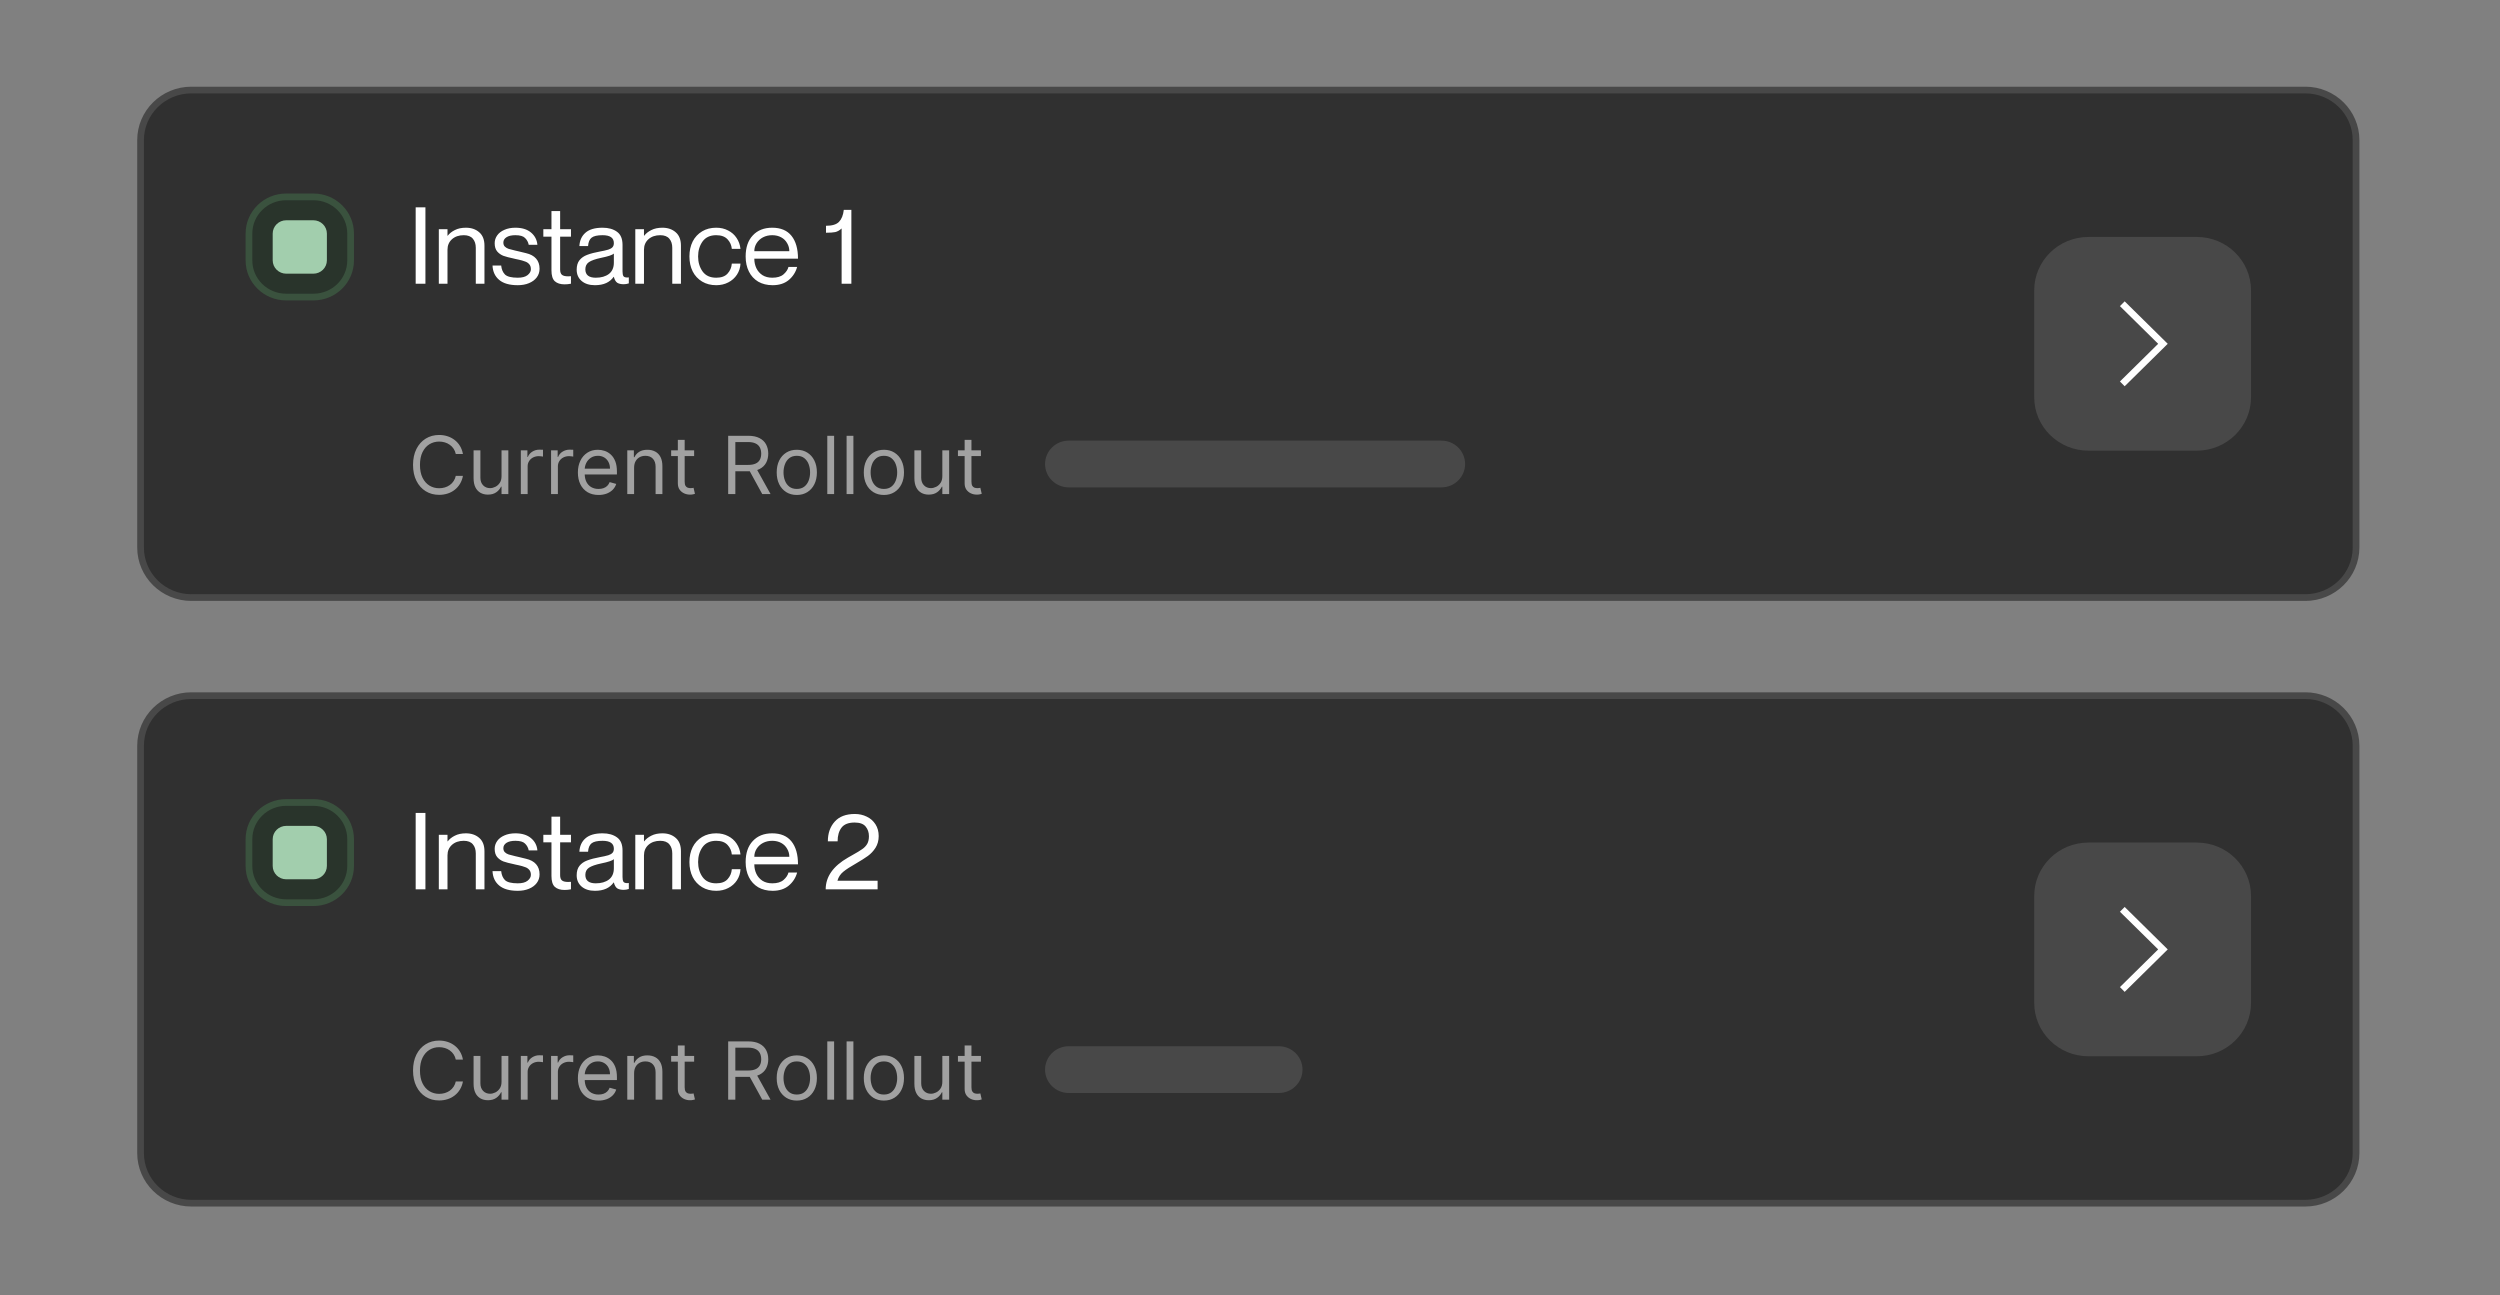 <svg width="361" height="187" viewBox="0 0 361 187" fill="none" xmlns="http://www.w3.org/2000/svg">
<rect x="0" y="0" width="361" height="187" fill="#808080" stroke="none"/>
<g clip-path="url(#clip0_1_405)">
<g clip-path="url(#clip1_1_405)">
<path d="M332.875 100.451H27.637C23.584 100.451 20.298 103.69 20.298 107.684V166.506C20.298 170.501 23.584 173.739 27.637 173.739H332.875C336.928 173.739 340.214 170.501 340.214 166.506V107.684C340.214 103.69 336.928 100.451 332.875 100.451Z" fill="#303030"/>
<path d="M45.261 115.88H41.319C38.354 115.88 35.951 118.248 35.951 121.17V125.056C35.951 127.978 38.354 130.346 41.319 130.346H45.261C48.225 130.346 50.628 127.978 50.628 125.056V121.17C50.628 118.248 48.225 115.88 45.261 115.88Z" fill="#29342B"/>
<path d="M45.246 119.256H41.333C40.252 119.256 39.377 120.119 39.377 121.184V125.041C39.377 126.107 40.252 126.97 41.333 126.97H45.246C46.327 126.97 47.203 126.107 47.203 125.041V121.184C47.203 120.119 46.327 119.256 45.246 119.256Z" fill="#A2CEAD"/>
<path d="M45.261 115.88H41.319C38.354 115.88 35.951 118.248 35.951 121.17V125.056C35.951 127.978 38.354 130.346 41.319 130.346H45.261C48.225 130.346 50.628 127.978 50.628 125.056V121.17C50.628 118.248 48.225 115.88 45.261 115.88Z" stroke="#3A523E" stroke-width="0.968"/>
<path d="M61.432 117.385V128.416H60.023V117.385H61.432ZM67.279 120.332C68.062 120.332 68.704 120.554 69.205 120.995C69.706 121.427 69.956 122.07 69.956 122.924V128.416H68.704V123.232C68.704 122.688 68.563 122.25 68.281 121.921C67.999 121.582 67.561 121.412 66.966 121.412C66.267 121.412 65.698 121.608 65.26 121.998C64.832 122.389 64.618 122.893 64.618 123.51V128.416H63.366V120.548H64.618V121.489H64.65C64.9 121.16 65.245 120.887 65.683 120.671C66.121 120.445 66.653 120.332 67.279 120.332ZM74.876 123.742C74.97 123.762 75.33 123.85 75.956 124.004C76.592 124.149 77.077 124.41 77.412 124.791C77.746 125.172 77.913 125.66 77.913 126.256C77.913 126.729 77.777 127.146 77.506 127.506C77.234 127.866 76.858 128.144 76.379 128.339C75.909 128.535 75.371 128.632 74.766 128.632C73.587 128.632 72.694 128.381 72.09 127.876C71.484 127.372 71.16 126.678 71.119 125.794H72.372C72.423 126.338 72.606 126.77 72.919 127.09C73.242 127.398 73.859 127.552 74.766 127.552C75.393 127.552 75.862 127.429 76.175 127.182C76.498 126.925 76.66 126.642 76.66 126.334C76.66 126.025 76.582 125.784 76.426 125.608C76.277 125.432 76.082 125.298 75.862 125.223C75.552 125.106 75.232 125.013 74.907 124.945L74.469 124.852C74.317 124.82 74.165 124.784 74.015 124.744C73.564 124.656 73.12 124.537 72.685 124.39C72.339 124.255 72.032 124.037 71.792 123.757C71.552 123.469 71.432 123.072 71.432 122.569C71.432 122.157 71.552 121.782 71.792 121.443C72.032 121.103 72.376 120.835 72.826 120.64C73.285 120.435 73.817 120.332 74.422 120.332C75.371 120.332 76.123 120.563 76.676 121.026C77.229 121.489 77.537 122.08 77.6 122.8H76.347C76.278 122.425 76.092 122.08 75.815 121.813C75.554 121.546 75.089 121.412 74.422 121.412C73.868 121.412 73.441 121.509 73.139 121.705C72.835 121.901 72.685 122.158 72.685 122.476C72.685 122.723 72.757 122.919 72.904 123.063C73.05 123.207 73.233 123.314 73.452 123.387C73.681 123.459 73.999 123.541 74.406 123.634L74.876 123.742ZM80.883 121.628V126.364C80.883 126.735 80.971 126.991 81.149 127.136C81.326 127.281 81.619 127.352 82.026 127.352C82.203 127.352 82.344 127.347 82.448 127.336V128.416C82.14 128.481 81.825 128.512 81.509 128.509C80.914 128.509 80.45 128.36 80.116 128.062C79.793 127.763 79.631 127.239 79.631 126.488V121.628H78.457V120.548H79.631V117.925H80.883V120.548H82.448V121.628H80.883ZM88.641 122.554C88.641 121.792 88.099 121.412 87.013 121.412C86.262 121.412 85.736 121.53 85.432 121.767C85.13 122.003 84.958 122.41 84.916 122.986H83.663C83.706 122.173 83.998 121.53 84.54 121.057C85.083 120.574 85.908 120.332 87.013 120.332C87.869 120.332 88.563 120.528 89.095 120.918C89.627 121.299 89.893 121.931 89.893 122.816V126.642C89.893 126.951 89.936 127.177 90.019 127.321C90.112 127.455 90.296 127.522 90.567 127.522C90.66 127.522 90.739 127.517 90.801 127.506V128.37C90.564 128.45 90.316 128.492 90.066 128.494C89.669 128.494 89.356 128.421 89.126 128.278C88.907 128.123 88.746 127.841 88.641 127.429H88.61C88.339 127.818 87.965 128.127 87.53 128.324C87.082 128.529 86.539 128.632 85.902 128.632C85.099 128.632 84.457 128.427 83.977 128.015C83.507 127.604 83.272 127.064 83.272 126.395C83.272 125.82 83.408 125.362 83.679 125.022C83.951 124.683 84.321 124.425 84.79 124.251C85.271 124.066 85.902 123.901 86.684 123.757C87.076 123.692 87.462 123.605 87.843 123.495C88.104 123.413 88.303 123.299 88.438 123.155C88.574 123.011 88.641 122.811 88.641 122.554ZM86.027 127.552C86.81 127.552 87.442 127.372 87.921 127.012C88.401 126.642 88.641 126.096 88.641 125.377V124.066C88.433 124.271 87.817 124.477 86.794 124.683C85.98 124.857 85.396 125.064 85.041 125.3C84.697 125.536 84.524 125.881 84.524 126.334C84.524 127.146 85.025 127.552 86.027 127.552ZM95.651 120.332C96.433 120.332 97.075 120.554 97.576 120.995C98.077 121.427 98.328 122.07 98.328 122.924V128.416H97.075V123.232C97.075 122.688 96.934 122.25 96.653 121.921C96.371 121.582 95.933 121.412 95.338 121.412C94.638 121.412 94.07 121.608 93.632 121.998C93.203 122.389 92.99 122.893 92.99 123.51V128.416H91.737V120.548H92.99V121.489H93.021C93.272 121.16 93.616 120.887 94.054 120.671C94.493 120.445 95.025 120.332 95.651 120.332ZM105.674 123.387C105.633 122.874 105.418 122.391 105.063 122.014C104.697 121.612 104.15 121.412 103.42 121.412C102.543 121.412 101.886 121.716 101.447 122.322C101.019 122.93 100.806 123.649 100.806 124.482C100.806 125.315 101.019 126.035 101.447 126.642C101.886 127.25 102.543 127.552 103.42 127.552C104.16 127.552 104.708 127.352 105.063 126.951C105.428 126.55 105.632 126.071 105.674 125.516H106.926C106.903 126.083 106.728 126.633 106.417 127.111C106.106 127.588 105.671 127.975 105.157 128.231C104.646 128.498 104.066 128.632 103.42 128.632C102.647 128.632 101.969 128.458 101.385 128.108C100.799 127.757 100.327 127.248 100.023 126.642C99.71 126.015 99.553 125.295 99.553 124.482C99.553 123.669 99.71 122.949 100.023 122.322C100.326 121.716 100.799 121.208 101.385 120.856C101.969 120.506 102.647 120.332 103.42 120.332C104.066 120.332 104.641 120.466 105.142 120.733C105.652 120.99 106.059 121.35 106.363 121.813C106.676 122.276 106.863 122.8 106.926 123.387H105.674ZM111.521 127.552C112.231 127.552 112.773 127.389 113.149 127.059C113.525 126.73 113.76 126.374 113.854 125.994H115.106C114.907 126.744 114.474 127.413 113.869 127.907C113.274 128.39 112.507 128.632 111.568 128.632C110.775 128.632 110.081 128.463 109.486 128.123C108.903 127.774 108.435 127.265 108.14 126.658C107.827 126.031 107.671 125.305 107.671 124.482C107.671 123.186 108.015 122.173 108.704 121.443C109.392 120.702 110.326 120.332 111.506 120.332C112.736 120.332 113.666 120.722 114.292 121.504C114.918 122.286 115.231 123.387 115.231 124.806H108.923C108.923 125.3 109.022 125.758 109.22 126.179C109.418 126.591 109.71 126.925 110.097 127.182C110.493 127.429 110.968 127.552 111.521 127.552ZM111.506 121.412C111.014 121.412 110.571 121.515 110.175 121.72C109.797 121.918 109.478 122.211 109.252 122.569C109.033 122.916 108.919 123.318 108.923 123.726H113.979C113.979 123.305 113.874 122.919 113.666 122.569C113.468 122.21 113.169 121.915 112.805 121.72C112.429 121.515 111.996 121.412 111.506 121.412ZM119.542 121.489C119.542 120.327 119.87 119.38 120.528 118.65C121.185 117.91 122.156 117.539 123.439 117.539C124.065 117.539 124.64 117.668 125.161 117.925C125.683 118.172 126.1 118.537 126.413 119.02C126.726 119.504 126.883 120.074 126.883 120.733C126.883 121.37 126.731 121.932 126.429 122.415C126.127 122.887 125.756 123.284 125.318 123.603C124.89 123.911 124.321 124.271 123.611 124.683C122.808 125.136 122.192 125.536 121.764 125.886C121.362 126.213 121.072 126.655 120.935 127.151V127.182H126.726V128.416H119.229C119.229 126.596 120.304 125.068 122.453 123.834L123.079 123.479C123.726 123.12 124.201 122.831 124.504 122.615C124.798 122.419 125.044 122.161 125.224 121.859C125.391 121.56 125.474 121.191 125.474 120.748C125.474 120.204 125.318 119.741 125.005 119.36C124.691 118.969 124.159 118.774 123.408 118.774C122.521 118.774 121.89 119.02 121.514 119.514C121.138 120.008 120.95 120.666 120.95 121.489H119.542Z" fill="white"/>
<path d="M66.848 153.006H65.814C65.709 152.468 65.397 151.991 64.943 151.675C64.727 151.52 64.485 151.403 64.229 151.329C63.964 151.252 63.689 151.213 63.412 151.214C62.895 151.214 62.427 151.343 62.007 151.6C61.59 151.858 61.259 152.237 61.011 152.739C60.767 153.24 60.644 153.855 60.644 154.583C60.644 155.312 60.767 155.928 61.011 156.429C61.259 156.93 61.59 157.309 62.007 157.567C62.428 157.824 62.895 157.953 63.412 157.953C63.696 157.953 63.968 157.914 64.229 157.838C64.49 157.761 64.728 157.648 64.943 157.497C65.394 157.177 65.706 156.7 65.814 156.162H66.847C66.778 156.569 66.634 156.96 66.422 157.316C66.02 157.987 65.38 158.488 64.625 158.722C64.248 158.845 63.843 158.906 63.412 158.906C62.684 158.906 62.036 158.732 61.469 158.381C60.902 158.03 60.456 157.532 60.132 156.885C59.806 156.239 59.642 155.471 59.642 154.583C59.642 153.696 59.806 152.929 60.132 152.283C60.456 151.636 60.903 151.137 61.469 150.787C62.036 150.436 62.684 150.26 63.412 150.26C63.843 150.26 64.248 150.322 64.625 150.446C65.007 150.569 65.349 150.75 65.655 150.988C65.961 151.224 66.217 151.511 66.422 151.852C66.628 152.188 66.77 152.573 66.847 153.006H66.848ZM72.421 156.211V152.479H73.405V158.791H72.421V157.723H72.354C72.197 158.051 71.956 158.333 71.653 158.541C71.337 158.763 70.936 158.873 70.453 158.873C70.052 158.873 69.697 158.787 69.386 158.615C69.066 158.431 68.81 158.156 68.652 157.826C68.474 157.472 68.385 157.027 68.385 156.491V152.479H69.369V156.424C69.369 156.885 69.499 157.252 69.76 157.525C70.025 157.8 70.361 157.937 70.769 157.937C71.014 157.937 71.263 157.875 71.516 157.752C71.772 157.629 71.985 157.44 72.158 157.185C72.332 156.93 72.421 156.605 72.421 156.211ZM75.207 158.791V152.48H76.157V153.433H76.223C76.341 153.121 76.552 152.867 76.857 152.673C77.165 152.478 77.525 152.376 77.891 152.381C78.064 152.382 78.236 152.388 78.408 152.397V153.384C78.332 153.369 78.256 153.356 78.179 153.347C78.061 153.328 77.938 153.318 77.807 153.318C77.497 153.318 77.218 153.383 76.974 153.511C76.734 153.632 76.534 153.816 76.395 154.044C76.256 154.271 76.185 154.532 76.19 154.797V158.791H75.207ZM79.574 158.791V152.48H80.525V153.433H80.591C80.711 153.117 80.934 152.85 81.225 152.673C81.534 152.478 81.893 152.376 82.26 152.381C82.432 152.382 82.604 152.388 82.776 152.397V153.384C82.7 153.369 82.624 153.356 82.547 153.347C82.43 153.328 82.306 153.318 82.175 153.318C81.864 153.318 81.586 153.383 81.342 153.511C81.102 153.632 80.902 153.816 80.763 154.044C80.625 154.271 80.554 154.532 80.558 154.797V158.791H79.574ZM86.432 158.923C85.816 158.923 85.284 158.789 84.835 158.521C84.389 158.247 84.032 157.854 83.806 157.387C83.567 156.899 83.447 156.332 83.447 155.685C83.447 155.038 83.567 154.469 83.806 153.976C84.026 153.504 84.376 153.103 84.815 152.817C85.248 152.537 85.754 152.397 86.332 152.397C86.669 152.398 87.002 152.453 87.32 152.561C87.645 152.671 87.942 152.851 88.209 153.096C88.475 153.34 88.688 153.663 88.847 154.066C89.005 154.469 89.084 154.964 89.084 155.553V155.964H84.148V155.125H88.084C88.084 154.77 88.011 154.452 87.866 154.173C87.731 153.9 87.52 153.671 87.258 153.511C86.979 153.345 86.658 153.261 86.332 153.269C85.941 153.269 85.602 153.365 85.315 153.556C85.034 153.742 84.809 153.997 84.66 154.296C84.508 154.6 84.429 154.935 84.431 155.274V155.833C84.431 156.309 84.514 156.713 84.682 157.045C84.851 157.373 85.086 157.624 85.386 157.797C85.706 157.972 86.067 158.06 86.433 158.052C86.691 158.052 86.924 158.016 87.132 157.946C87.344 157.871 87.526 157.762 87.679 157.616C87.832 157.468 87.949 157.285 88.034 157.066L88.984 157.329C88.884 157.647 88.716 157.927 88.48 158.168C88.243 158.405 87.951 158.592 87.604 158.726C87.229 158.862 86.832 158.929 86.432 158.923ZM91.564 154.994V158.791H90.58V152.48H91.531V153.466H91.614C91.765 153.146 91.993 152.887 92.299 152.694C92.604 152.497 92.999 152.397 93.483 152.397C93.915 152.397 94.295 152.485 94.621 152.661C94.945 152.833 95.198 153.096 95.379 153.449C95.56 153.8 95.65 154.244 95.65 154.78V158.791H94.667V154.848C94.667 154.351 94.535 153.964 94.274 153.688C94.013 153.408 93.655 153.269 93.198 153.269C92.885 153.269 92.604 153.337 92.357 153.47C92.112 153.605 91.918 153.8 91.777 154.058C91.635 154.315 91.564 154.627 91.564 154.994ZM100.232 152.48V153.302H96.915V152.48H100.232ZM97.881 150.967H98.866V156.983C98.866 157.257 98.906 157.463 98.986 157.601C99.057 157.724 99.169 157.819 99.303 157.871C99.434 157.915 99.571 157.937 99.716 157.937C99.823 157.937 99.913 157.931 99.983 157.921L100.149 157.887L100.35 158.759C100.258 158.79 100.165 158.815 100.07 158.833C99.921 158.863 99.768 158.877 99.616 158.873C99.338 158.873 99.065 158.816 98.799 158.697C98.534 158.579 98.307 158.393 98.14 158.159C97.968 157.918 97.881 157.613 97.881 157.247V150.967ZM105.149 158.791V150.376H108.034C108.701 150.376 109.249 150.488 109.676 150.714C110.105 150.935 110.422 151.24 110.627 151.63C110.832 152.018 110.936 152.461 110.936 152.957C110.936 153.452 110.832 153.892 110.627 154.276C110.422 154.66 110.107 154.96 109.681 155.179C109.255 155.396 108.712 155.504 108.051 155.504H105.716V154.583H108.017C108.473 154.583 108.84 154.518 109.118 154.387C109.379 154.273 109.593 154.076 109.727 153.827C109.854 153.583 109.919 153.293 109.919 152.957C109.919 152.619 109.854 152.325 109.727 152.073C109.594 151.817 109.378 151.611 109.114 151.49C108.833 151.35 108.462 151.28 108 151.28H106.183V158.791H105.149ZM109.168 155.011L111.268 158.791H110.067L107.999 155.011H109.168ZM115.058 158.923C114.48 158.923 113.972 158.788 113.537 158.516C113.096 158.237 112.744 157.843 112.519 157.378C112.277 156.89 112.156 156.321 112.156 155.668C112.156 155.011 112.277 154.437 112.518 153.947C112.742 153.48 113.095 153.084 113.536 152.804C113.973 152.533 114.48 152.397 115.058 152.397C115.635 152.397 116.142 152.532 116.575 152.804C117.012 153.075 117.351 153.456 117.593 153.947C117.837 154.437 117.96 155.011 117.96 155.668C117.96 156.32 117.837 156.89 117.593 157.378C117.351 157.866 117.012 158.246 116.575 158.516C116.142 158.788 115.636 158.923 115.058 158.923ZM115.058 158.052C115.497 158.052 115.858 157.941 116.142 157.719C116.426 157.497 116.635 157.205 116.771 156.844C116.908 156.482 116.976 156.091 116.976 155.668C116.976 155.247 116.908 154.853 116.771 154.489C116.648 154.143 116.43 153.837 116.142 153.606C115.858 153.381 115.496 153.268 115.058 153.268C114.619 153.268 114.258 153.381 113.974 153.606C113.69 153.83 113.481 154.124 113.345 154.489C113.206 154.867 113.136 155.266 113.139 155.668C113.139 156.091 113.208 156.482 113.345 156.845C113.481 157.205 113.69 157.497 113.974 157.719C114.258 157.941 114.619 158.052 115.058 158.052ZM120.446 150.376V158.791H119.461V150.376H120.446ZM123.231 150.376V158.791H122.248V150.376H123.231ZM127.634 158.923C127.056 158.923 126.549 158.788 126.113 158.516C125.673 158.237 125.32 157.843 125.096 157.378C124.854 156.89 124.733 156.321 124.733 155.668C124.733 155.011 124.854 154.437 125.096 153.947C125.34 153.456 125.68 153.075 126.113 152.804C126.549 152.533 127.056 152.397 127.634 152.397C128.212 152.397 128.718 152.532 129.152 152.804C129.594 153.082 129.948 153.478 130.169 153.947C130.414 154.437 130.536 155.011 130.536 155.668C130.536 156.32 130.414 156.89 130.169 157.378C129.946 157.845 129.593 158.239 129.152 158.516C128.718 158.788 128.212 158.923 127.634 158.923ZM127.634 158.052C128.074 158.052 128.436 157.941 128.718 157.719C129.002 157.497 129.212 157.205 129.348 156.844C129.487 156.467 129.556 156.069 129.553 155.668C129.553 155.247 129.484 154.853 129.348 154.489C129.225 154.143 129.007 153.837 128.718 153.606C128.436 153.381 128.074 153.268 127.634 153.268C127.195 153.268 126.834 153.381 126.55 153.606C126.262 153.837 126.044 154.143 125.921 154.489C125.783 154.867 125.713 155.266 125.717 155.668C125.717 156.091 125.785 156.482 125.921 156.845C126.057 157.205 126.268 157.497 126.55 157.719C126.834 157.941 127.195 158.052 127.634 158.052ZM136.073 156.21V152.48H137.058V158.791H136.073V157.723H136.007C135.85 158.051 135.609 158.334 135.306 158.541C134.989 158.763 134.589 158.873 134.106 158.873C133.706 158.873 133.35 158.787 133.039 158.615C132.719 158.431 132.463 158.156 132.305 157.826C132.127 157.472 132.038 157.027 132.038 156.491V152.479H133.022V156.424C133.022 156.885 133.153 157.252 133.414 157.525C133.678 157.8 134.014 157.937 134.423 157.937C134.667 157.937 134.916 157.875 135.169 157.752C135.425 157.629 135.639 157.44 135.811 157.185C135.986 156.93 136.073 156.604 136.073 156.21ZM141.645 152.48V153.302H138.326V152.48H141.645ZM139.293 150.967H140.277V156.983C140.277 157.257 140.317 157.463 140.398 157.601C140.469 157.724 140.581 157.819 140.714 157.871C140.846 157.915 140.984 157.937 141.127 157.937C141.236 157.937 141.325 157.931 141.394 157.921L141.561 157.887L141.761 158.759C141.67 158.79 141.576 158.815 141.481 158.833C141.332 158.863 141.18 158.877 141.028 158.873C140.75 158.873 140.477 158.816 140.211 158.697C139.946 158.579 139.718 158.393 139.551 158.159C139.379 157.918 139.293 157.613 139.293 157.247V150.967Z" fill="#A1A1A1"/>
<path d="M184.658 151.077H154.33C152.439 151.077 150.906 152.588 150.906 154.452C150.906 156.316 152.439 157.827 154.33 157.827H184.658C186.549 157.827 188.082 156.316 188.082 154.452C188.082 152.588 186.549 151.077 184.658 151.077Z" fill="#484848"/>
<path d="M317.221 121.666H301.568C297.245 121.666 293.741 125.12 293.741 129.381V144.809C293.741 149.07 297.245 152.524 301.568 152.524H317.221C321.544 152.524 325.048 149.07 325.048 144.809V129.381C325.048 125.12 321.544 121.666 317.221 121.666Z" fill="#484848"/>
<path d="M306.46 131.309L312.33 137.095L306.46 142.881" stroke="white" stroke-width="0.971"/>
<path d="M332.875 100.451H27.637C23.584 100.451 20.298 103.69 20.298 107.684V166.506C20.298 170.501 23.584 173.739 27.637 173.739H332.875C336.928 173.739 340.214 170.501 340.214 166.506V107.684C340.214 103.69 336.928 100.451 332.875 100.451Z" stroke="#484848" stroke-width="0.968"/>
</g>
</g>
<g clip-path="url(#clip2_1_405)">
<g clip-path="url(#clip3_1_405)">
<path d="M332.875 13.001H27.637C23.584 13.001 20.298 16.24 20.298 20.234V79.056C20.298 83.05 23.584 86.289 27.637 86.289H332.875C336.928 86.289 340.214 83.05 340.214 79.056V20.234C340.214 16.24 336.928 13.001 332.875 13.001Z" fill="#303030"/>
<path d="M45.261 28.43H41.319C38.354 28.43 35.951 30.798 35.951 33.72V37.606C35.951 40.528 38.354 42.896 41.319 42.896H45.261C48.225 42.896 50.628 40.528 50.628 37.606V33.72C50.628 30.798 48.225 28.43 45.261 28.43Z" fill="#29342B"/>
<path d="M45.246 31.806H41.333C40.252 31.806 39.377 32.669 39.377 33.734V37.592C39.377 38.657 40.252 39.52 41.333 39.52H45.246C46.327 39.52 47.203 38.657 47.203 37.592V33.734C47.203 32.669 46.327 31.806 45.246 31.806Z" fill="#A2CEAD"/>
<path d="M45.261 28.43H41.319C38.354 28.43 35.951 30.798 35.951 33.72V37.606C35.951 40.528 38.354 42.896 41.319 42.896H45.261C48.225 42.896 50.628 40.528 50.628 37.606V33.72C50.628 30.798 48.225 28.43 45.261 28.43Z" stroke="#3A523E" stroke-width="0.968"/>
<path d="M61.432 29.935V40.967H60.023V29.935H61.432ZM67.279 32.882C68.062 32.882 68.704 33.104 69.205 33.545C69.706 33.977 69.956 34.62 69.956 35.474V40.967H68.704V35.782C68.704 35.238 68.563 34.8 68.281 34.471C67.999 34.132 67.561 33.962 66.966 33.962C66.267 33.962 65.698 34.158 65.26 34.548C64.832 34.939 64.618 35.443 64.618 36.06V40.967H63.366V33.098H64.618V34.039H64.65C64.9 33.71 65.245 33.437 65.683 33.221C66.121 32.995 66.653 32.882 67.279 32.882ZM74.876 36.292C74.97 36.312 75.33 36.4 75.956 36.554C76.592 36.699 77.077 36.96 77.412 37.341C77.746 37.722 77.913 38.21 77.913 38.806C77.913 39.279 77.777 39.697 77.506 40.056C77.234 40.416 76.858 40.694 76.379 40.889C75.909 41.085 75.371 41.182 74.766 41.182C73.587 41.182 72.694 40.931 72.09 40.426C71.484 39.922 71.16 39.228 71.119 38.344H72.372C72.423 38.889 72.606 39.321 72.919 39.64C73.242 39.948 73.859 40.102 74.766 40.102C75.393 40.102 75.862 39.979 76.175 39.732C76.498 39.475 76.66 39.192 76.66 38.884C76.66 38.575 76.582 38.334 76.426 38.158C76.277 37.982 76.082 37.849 75.862 37.773C75.552 37.656 75.232 37.563 74.907 37.495L74.469 37.403C74.317 37.37 74.165 37.334 74.015 37.294C73.564 37.206 73.12 37.087 72.685 36.94C72.339 36.805 72.032 36.587 71.792 36.307C71.552 36.019 71.432 35.622 71.432 35.119C71.432 34.707 71.552 34.332 71.792 33.993C72.032 33.653 72.376 33.385 72.826 33.191C73.285 32.985 73.817 32.882 74.422 32.882C75.371 32.882 76.123 33.113 76.676 33.576C77.229 34.039 77.537 34.63 77.6 35.35H76.347C76.278 34.975 76.092 34.63 75.815 34.363C75.554 34.096 75.089 33.962 74.422 33.962C73.868 33.962 73.441 34.059 73.139 34.255C72.835 34.451 72.685 34.708 72.685 35.026C72.685 35.273 72.757 35.469 72.904 35.613C73.05 35.757 73.233 35.864 73.452 35.937C73.681 36.009 73.999 36.091 74.406 36.184L74.876 36.292ZM80.883 34.178V38.914C80.883 39.285 80.971 39.541 81.149 39.686C81.326 39.831 81.619 39.902 82.026 39.902C82.203 39.902 82.344 39.897 82.448 39.886V40.967C82.14 41.031 81.825 41.062 81.509 41.059C80.914 41.059 80.45 40.91 80.116 40.612C79.793 40.313 79.631 39.789 79.631 39.038V34.178H78.457V33.098H79.631V30.475H80.883V33.098H82.448V34.178H80.883ZM88.641 35.104C88.641 34.342 88.099 33.962 87.013 33.962C86.262 33.962 85.736 34.081 85.432 34.317C85.13 34.553 84.958 34.96 84.916 35.536H83.663C83.706 34.723 83.998 34.08 84.54 33.607C85.083 33.124 85.908 32.882 87.013 32.882C87.869 32.882 88.563 33.078 89.095 33.468C89.627 33.849 89.893 34.481 89.893 35.366V39.192C89.893 39.501 89.936 39.727 90.019 39.871C90.112 40.005 90.296 40.072 90.567 40.072C90.66 40.072 90.739 40.067 90.801 40.056V40.92C90.564 41 90.316 41.042 90.066 41.044C89.669 41.044 89.356 40.971 89.126 40.828C88.907 40.673 88.746 40.391 88.641 39.979H88.61C88.339 40.368 87.965 40.678 87.53 40.874C87.082 41.079 86.539 41.182 85.902 41.182C85.099 41.182 84.457 40.977 83.977 40.565C83.507 40.154 83.272 39.614 83.272 38.945C83.272 38.37 83.408 37.912 83.679 37.572C83.951 37.233 84.321 36.975 84.79 36.801C85.271 36.616 85.902 36.451 86.684 36.307C87.076 36.242 87.462 36.155 87.843 36.045C88.104 35.963 88.303 35.849 88.438 35.705C88.574 35.561 88.641 35.361 88.641 35.104ZM86.027 40.102C86.81 40.102 87.442 39.922 87.921 39.562C88.401 39.192 88.641 38.646 88.641 37.927V36.616C88.433 36.821 87.817 37.027 86.794 37.233C85.98 37.407 85.396 37.614 85.041 37.85C84.697 38.086 84.524 38.431 84.524 38.884C84.524 39.697 85.025 40.102 86.027 40.102ZM95.651 32.882C96.433 32.882 97.075 33.104 97.576 33.545C98.077 33.977 98.328 34.62 98.328 35.474V40.967H97.075V35.782C97.075 35.238 96.934 34.8 96.653 34.471C96.371 34.132 95.933 33.962 95.338 33.962C94.638 33.962 94.07 34.158 93.632 34.548C93.203 34.939 92.99 35.443 92.99 36.06V40.967H91.737V33.098H92.99V34.039H93.021C93.272 33.71 93.616 33.437 94.054 33.221C94.493 32.995 95.025 32.882 95.651 32.882ZM105.674 35.937C105.633 35.424 105.418 34.941 105.063 34.564C104.697 34.163 104.15 33.962 103.42 33.962C102.543 33.962 101.886 34.266 101.447 34.872C101.019 35.48 100.806 36.199 100.806 37.032C100.806 37.865 101.019 38.585 101.447 39.192C101.886 39.8 102.543 40.102 103.42 40.102C104.16 40.102 104.708 39.902 105.063 39.501C105.428 39.1 105.632 38.621 105.674 38.066H106.926C106.903 38.633 106.728 39.184 106.417 39.661C106.106 40.138 105.671 40.525 105.157 40.781C104.646 41.048 104.066 41.182 103.42 41.182C102.647 41.182 101.969 41.008 101.385 40.658C100.799 40.307 100.327 39.798 100.023 39.192C99.71 38.565 99.553 37.845 99.553 37.032C99.553 36.219 99.71 35.499 100.023 34.872C100.326 34.266 100.799 33.758 101.385 33.407C101.969 33.056 102.647 32.882 103.42 32.882C104.066 32.882 104.641 33.016 105.142 33.283C105.652 33.541 106.059 33.9 106.363 34.363C106.676 34.826 106.863 35.35 106.926 35.937H105.674ZM111.521 40.102C112.231 40.102 112.774 39.939 113.149 39.609C113.525 39.28 113.76 38.924 113.854 38.544H115.106C114.907 39.294 114.474 39.963 113.869 40.457C113.274 40.941 112.507 41.182 111.568 41.182C110.775 41.182 110.081 41.013 109.486 40.673C108.903 40.324 108.435 39.815 108.14 39.208C107.827 38.581 107.671 37.855 107.671 37.032C107.671 35.736 108.015 34.723 108.704 33.993C109.392 33.252 110.326 32.882 111.506 32.882C112.736 32.882 113.666 33.273 114.292 34.054C114.918 34.836 115.231 35.937 115.231 37.356H108.923C108.923 37.85 109.022 38.308 109.22 38.729C109.418 39.141 109.71 39.475 110.097 39.732C110.493 39.979 110.968 40.102 111.521 40.102ZM111.506 33.962C111.014 33.962 110.571 34.065 110.175 34.27C109.797 34.468 109.478 34.761 109.252 35.119C109.033 35.466 108.919 35.868 108.923 36.276H113.979C113.979 35.855 113.874 35.469 113.666 35.119C113.468 34.76 113.169 34.465 112.805 34.27C112.429 34.065 111.996 33.962 111.506 33.962ZM122.938 30.305V40.967H121.53V32.99C121.227 33.268 120.919 33.443 120.606 33.514C120.304 33.576 119.86 33.607 119.275 33.607V32.604C120.163 32.604 120.789 32.414 121.154 32.033C121.53 31.643 121.759 31.066 121.843 30.305H122.938Z" fill="white"/>
<path d="M66.848 65.556H65.814C65.709 65.018 65.397 64.541 64.943 64.225C64.727 64.07 64.485 63.953 64.229 63.879C63.964 63.802 63.689 63.763 63.412 63.764C62.895 63.764 62.427 63.893 62.007 64.15C61.59 64.408 61.259 64.787 61.011 65.289C60.767 65.79 60.644 66.405 60.644 67.133C60.644 67.862 60.767 68.478 61.011 68.979C61.259 69.48 61.59 69.859 62.007 70.117C62.428 70.374 62.895 70.502 63.412 70.502C63.696 70.502 63.968 70.464 64.229 70.388C64.49 70.311 64.728 70.198 64.943 70.047C65.394 69.727 65.706 69.25 65.814 68.712H66.847C66.778 69.119 66.634 69.51 66.422 69.866C66.02 70.537 65.38 71.038 64.625 71.272C64.248 71.394 63.843 71.456 63.412 71.456C62.684 71.456 62.036 71.282 61.469 70.931C60.902 70.58 60.456 70.082 60.132 69.435C59.806 68.789 59.642 68.021 59.642 67.133C59.642 66.246 59.806 65.479 60.132 64.832C60.456 64.186 60.903 63.687 61.469 63.337C62.036 62.986 62.684 62.81 63.412 62.81C63.843 62.81 64.248 62.872 64.625 62.996C65.007 63.119 65.349 63.3 65.655 63.538C65.961 63.774 66.217 64.061 66.422 64.401C66.628 64.738 66.77 65.123 66.847 65.556H66.848ZM72.421 68.761V65.029H73.405V71.341H72.421V70.273H72.354C72.197 70.601 71.956 70.883 71.653 71.091C71.337 71.312 70.936 71.423 70.453 71.423C70.052 71.423 69.697 71.337 69.386 71.165C69.066 70.981 68.81 70.706 68.652 70.376C68.474 70.022 68.385 69.577 68.385 69.041V65.029H69.369V68.974C69.369 69.435 69.499 69.802 69.76 70.075C70.025 70.35 70.361 70.487 70.769 70.487C71.014 70.487 71.263 70.425 71.516 70.302C71.772 70.178 71.985 69.99 72.158 69.735C72.332 69.48 72.421 69.155 72.421 68.761ZM75.207 71.341V65.03H76.157V65.983H76.223C76.341 65.671 76.552 65.417 76.857 65.223C77.165 65.028 77.525 64.926 77.891 64.931C78.064 64.932 78.236 64.938 78.408 64.947V65.934C78.332 65.918 78.256 65.906 78.179 65.897C78.061 65.878 77.938 65.868 77.807 65.868C77.497 65.868 77.218 65.933 76.974 66.061C76.734 66.182 76.534 66.366 76.395 66.594C76.256 66.821 76.185 67.082 76.19 67.347V71.341H75.207ZM79.574 71.341V65.03H80.525V65.983H80.591C80.711 65.667 80.934 65.4 81.225 65.223C81.534 65.028 81.893 64.926 82.26 64.931C82.432 64.932 82.604 64.938 82.776 64.947V65.934C82.7 65.919 82.624 65.906 82.547 65.897C82.43 65.878 82.306 65.868 82.175 65.868C81.864 65.868 81.586 65.933 81.342 66.061C81.102 66.182 80.902 66.366 80.763 66.594C80.625 66.821 80.554 67.082 80.558 67.347V71.341H79.574ZM86.432 71.473C85.816 71.473 85.284 71.339 84.835 71.07C84.389 70.797 84.032 70.404 83.806 69.936C83.567 69.449 83.447 68.882 83.447 68.234C83.447 67.588 83.567 67.019 83.806 66.526C84.026 66.054 84.376 65.653 84.815 65.367C85.248 65.087 85.754 64.947 86.332 64.947C86.669 64.948 87.002 65.003 87.32 65.111C87.645 65.221 87.942 65.4 88.209 65.646C88.475 65.89 88.688 66.213 88.847 66.615C89.005 67.019 89.084 67.514 89.084 68.103V68.514H84.148V67.675H88.084C88.084 67.32 88.011 67.002 87.866 66.722C87.731 66.45 87.52 66.221 87.258 66.061C86.979 65.895 86.658 65.811 86.332 65.819C85.941 65.819 85.602 65.915 85.315 66.106C85.034 66.292 84.809 66.547 84.66 66.846C84.508 67.15 84.429 67.485 84.431 67.824V68.383C84.431 68.859 84.514 69.263 84.682 69.595C84.851 69.923 85.086 70.174 85.386 70.347C85.706 70.522 86.067 70.61 86.433 70.602C86.691 70.602 86.924 70.566 87.132 70.496C87.344 70.421 87.526 70.312 87.679 70.166C87.832 70.019 87.949 69.835 88.034 69.616L88.984 69.879C88.884 70.197 88.716 70.477 88.48 70.718C88.243 70.955 87.951 71.142 87.604 71.276C87.229 71.412 86.832 71.479 86.432 71.473ZM91.564 67.544V71.341H90.58V65.03H91.531V66.016H91.614C91.765 65.696 91.993 65.437 92.299 65.244C92.604 65.047 92.999 64.947 93.483 64.947C93.915 64.947 94.295 65.035 94.621 65.21C94.945 65.383 95.198 65.646 95.379 65.999C95.56 66.35 95.65 66.794 95.65 67.33V71.341H94.667V67.397C94.667 66.901 94.535 66.514 94.274 66.237C94.013 65.958 93.655 65.819 93.198 65.819C92.885 65.819 92.604 65.886 92.357 66.02C92.112 66.155 91.918 66.35 91.777 66.608C91.635 66.865 91.564 67.177 91.564 67.544ZM100.232 65.03V65.852H96.915V65.03H100.232ZM97.881 63.517H98.866V69.533C98.866 69.807 98.906 70.013 98.986 70.151C99.057 70.274 99.169 70.369 99.303 70.421C99.434 70.465 99.571 70.487 99.716 70.487C99.823 70.487 99.913 70.481 99.983 70.471L100.149 70.437L100.35 71.309C100.258 71.34 100.165 71.365 100.07 71.383C99.921 71.413 99.768 71.427 99.616 71.423C99.338 71.423 99.065 71.366 98.799 71.247C98.534 71.129 98.307 70.943 98.14 70.709C97.968 70.468 97.881 70.163 97.881 69.797V63.517ZM105.149 71.341V62.926H108.034C108.701 62.926 109.249 63.038 109.676 63.264C110.105 63.485 110.422 63.79 110.627 64.18C110.832 64.568 110.936 65.011 110.936 65.507C110.936 66.002 110.832 66.442 110.627 66.826C110.422 67.21 110.107 67.51 109.681 67.729C109.255 67.946 108.712 68.054 108.051 68.054H105.716V67.133H108.017C108.473 67.133 108.84 67.068 109.118 66.937C109.379 66.823 109.593 66.626 109.727 66.377C109.854 66.133 109.919 65.843 109.919 65.507C109.919 65.169 109.854 64.875 109.727 64.623C109.594 64.367 109.378 64.161 109.114 64.04C108.833 63.9 108.462 63.83 108 63.83H106.183V71.341H105.149ZM109.168 67.561L111.268 71.341H110.067L107.999 67.561H109.168ZM115.058 71.473C114.48 71.473 113.972 71.338 113.537 71.066C113.096 70.787 112.744 70.393 112.519 69.928C112.277 69.44 112.156 68.871 112.156 68.218C112.156 67.561 112.277 66.987 112.518 66.497C112.742 66.03 113.095 65.634 113.536 65.354C113.973 65.083 114.48 64.947 115.058 64.947C115.635 64.947 116.142 65.082 116.575 65.354C117.012 65.625 117.351 66.006 117.593 66.497C117.837 66.987 117.96 67.561 117.96 68.218C117.96 68.87 117.837 69.44 117.593 69.928C117.351 70.416 117.012 70.796 116.575 71.066C116.142 71.338 115.636 71.473 115.058 71.473ZM115.058 70.602C115.497 70.602 115.858 70.491 116.142 70.269C116.426 70.047 116.635 69.755 116.771 69.394C116.908 69.032 116.976 68.641 116.976 68.218C116.976 67.797 116.908 67.403 116.771 67.039C116.648 66.693 116.43 66.387 116.142 66.156C115.858 65.931 115.496 65.818 115.058 65.818C114.619 65.818 114.258 65.931 113.974 66.156C113.69 66.38 113.481 66.674 113.345 67.039C113.206 67.417 113.136 67.816 113.139 68.218C113.139 68.641 113.208 69.032 113.345 69.395C113.481 69.755 113.69 70.047 113.974 70.269C114.258 70.491 114.619 70.602 115.058 70.602ZM120.446 62.926V71.341H119.461V62.926H120.446ZM123.231 62.926V71.341H122.248V62.926H123.231ZM127.634 71.473C127.056 71.473 126.549 71.338 126.113 71.066C125.673 70.787 125.32 70.393 125.096 69.928C124.854 69.44 124.733 68.871 124.733 68.218C124.733 67.561 124.854 66.987 125.096 66.497C125.34 66.006 125.68 65.625 126.113 65.354C126.549 65.083 127.056 64.947 127.634 64.947C128.212 64.947 128.718 65.082 129.152 65.354C129.594 65.632 129.948 66.028 130.169 66.497C130.414 66.987 130.536 67.561 130.536 68.218C130.536 68.87 130.414 69.44 130.169 69.928C129.946 70.394 129.593 70.789 129.152 71.066C128.718 71.338 128.212 71.473 127.634 71.473ZM127.634 70.602C128.074 70.602 128.436 70.491 128.718 70.269C129.002 70.047 129.212 69.755 129.348 69.394C129.487 69.017 129.556 68.619 129.553 68.218C129.553 67.797 129.484 67.403 129.348 67.039C129.225 66.693 129.007 66.387 128.718 66.156C128.436 65.931 128.074 65.818 127.634 65.818C127.195 65.818 126.834 65.931 126.55 66.156C126.262 66.387 126.044 66.693 125.921 67.039C125.783 67.417 125.713 67.816 125.717 68.218C125.717 68.641 125.785 69.032 125.921 69.395C126.057 69.755 126.268 70.047 126.55 70.269C126.834 70.491 127.195 70.602 127.634 70.602ZM136.073 68.76V65.03H137.058V71.341H136.073V70.273H136.007C135.85 70.602 135.609 70.883 135.306 71.091C134.989 71.312 134.589 71.423 134.106 71.423C133.706 71.423 133.35 71.337 133.039 71.165C132.719 70.981 132.463 70.706 132.305 70.376C132.127 70.022 132.038 69.577 132.038 69.041V65.029H133.022V68.974C133.022 69.435 133.153 69.802 133.414 70.075C133.678 70.35 134.014 70.487 134.423 70.487C134.667 70.487 134.916 70.425 135.169 70.302C135.425 70.178 135.639 69.99 135.811 69.735C135.986 69.48 136.073 69.154 136.073 68.76ZM141.645 65.03V65.852H138.326V65.03H141.645ZM139.293 63.517H140.277V69.533C140.277 69.807 140.317 70.013 140.398 70.151C140.469 70.274 140.581 70.369 140.714 70.421C140.846 70.465 140.984 70.487 141.127 70.487C141.236 70.487 141.325 70.481 141.394 70.471L141.561 70.437L141.761 71.309C141.67 71.34 141.576 71.365 141.481 71.383C141.332 71.413 141.18 71.427 141.028 71.423C140.75 71.423 140.477 71.366 140.211 71.247C139.946 71.129 139.718 70.943 139.551 70.709C139.379 70.468 139.293 70.163 139.293 69.797V63.517Z" fill="#A1A1A1"/>
<path d="M208.138 63.627H154.33C152.439 63.627 150.906 65.138 150.906 67.002C150.906 68.866 152.439 70.377 154.33 70.377H208.138C210.029 70.377 211.562 68.866 211.562 67.002C211.562 65.138 210.029 63.627 208.138 63.627Z" fill="#484848"/>
<path d="M317.221 34.216H301.568C297.245 34.216 293.741 37.67 293.741 41.931V57.359C293.741 61.62 297.245 65.074 301.568 65.074H317.221C321.544 65.074 325.048 61.62 325.048 57.359V41.931C325.048 37.67 321.544 34.216 317.221 34.216Z" fill="#484848"/>
<path d="M306.46 43.859L312.33 49.645L306.46 55.431" stroke="white" stroke-width="0.971"/>
<path d="M332.875 13.001H27.637C23.584 13.001 20.298 16.24 20.298 20.234V79.056C20.298 83.05 23.584 86.289 27.637 86.289H332.875C336.928 86.289 340.214 83.05 340.214 79.056V20.234C340.214 16.24 336.928 13.001 332.875 13.001Z" stroke="#484848" stroke-width="0.968"/>
</g>
</g>
<defs>
<clipPath id="clip0_1_405">
<rect width="320.891" height="74.25" fill="white" transform="translate(19.81 99.97)"/>
</clipPath>
<clipPath id="clip1_1_405">
<rect width="320.891" height="74.25" fill="white" transform="translate(19.81 99.97)"/>
</clipPath>
<clipPath id="clip2_1_405">
<rect width="320.891" height="74.25" fill="white" transform="translate(19.81 12.52)"/>
</clipPath>
<clipPath id="clip3_1_405">
<rect width="320.891" height="74.25" fill="white" transform="translate(19.81 12.52)"/>
</clipPath>
</defs>
</svg>
